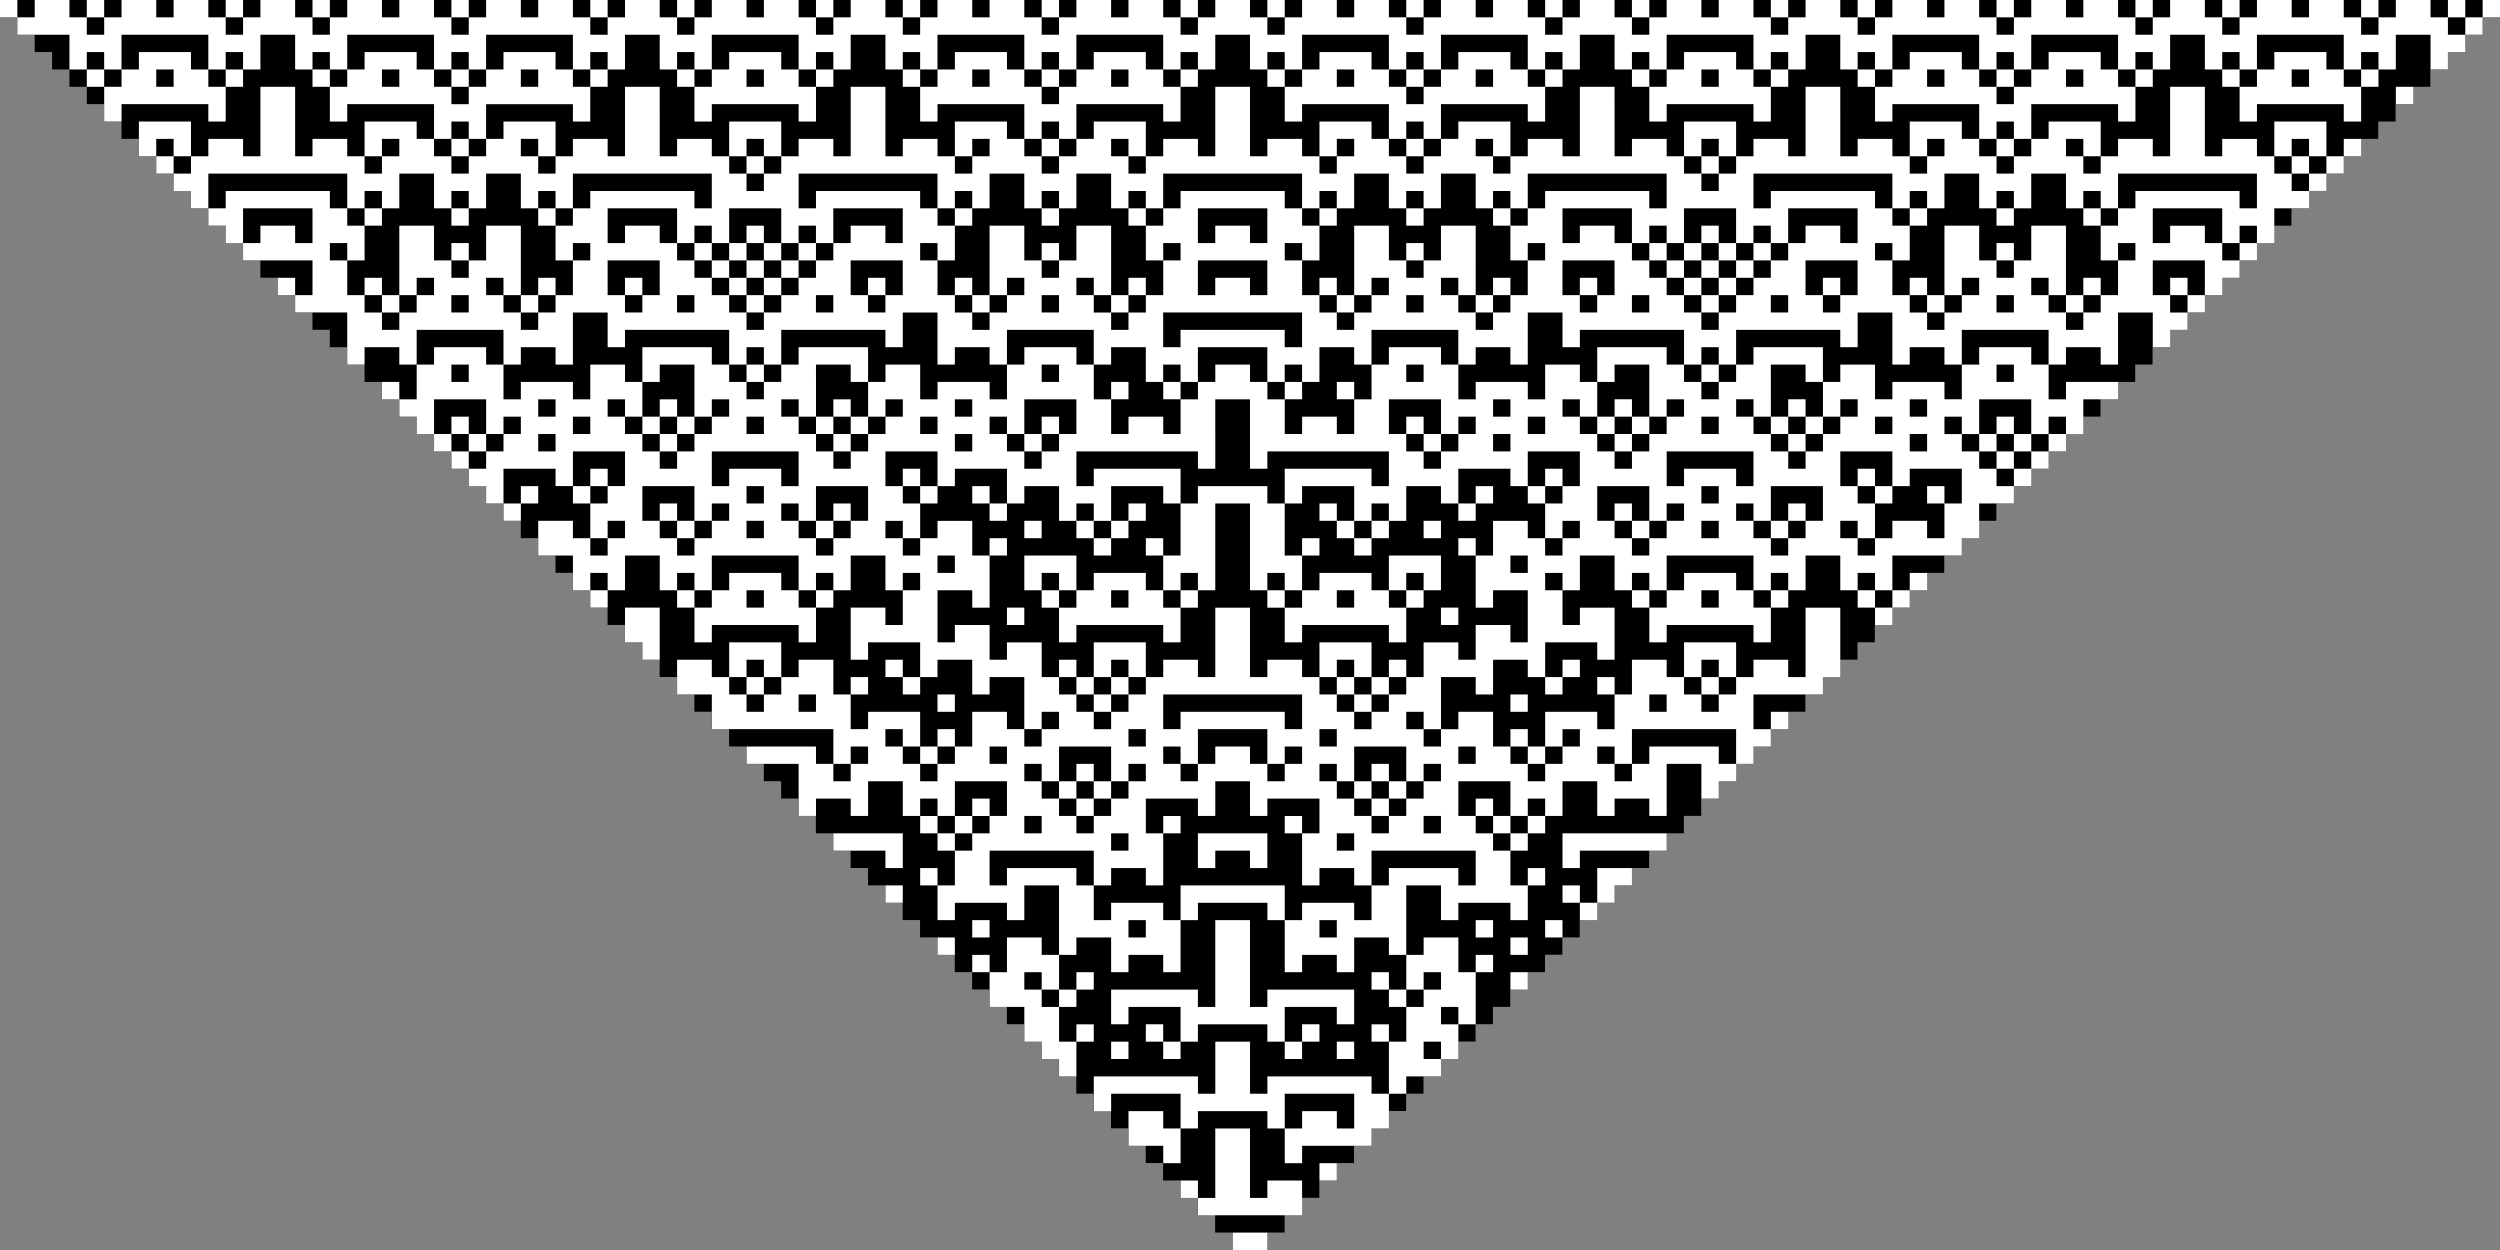 <svg xmlns="http://www.w3.org/2000/svg" viewBox="0 0 576 288"><rect x="0" y="0" width="576" height="288" fill="#808080" stroke="none"/><path d="M0 0v4h4v4h4v4h4v4h4v4h4v4h4v4h4v4h4v4h4v4h4v4h4v4h4v4h4v4h4v4h4v4h4v4h4v4h4v4h4v4h4v4h4v4h4v4h4v4h4v4h4v4h4v4h4v4h4v4h4v4h4v4h4v4h4v4h4v4h4v4h4v4h4v4h4v4h4v4h4v4h4v4h4v4h4v4h4v4h4v4h4v4h4v4h4v4h4v4h4v4h4v4h4v4h4v4h4v4h4v4h4v4h4v4h4v4h4v4h4v4h4v4h4v4h4v4h4v4h4v4h4v4h4v4h4v4h4v4h4v4h4v4h4v4h8v-4h4v-4h4v-4h4v-4h4v-4h4v-4h4v-4h4v-4h4v-4h4v-4h4v-4h4v-4h4v-4h4v-4h4v-4h4v-4h4v-4h4v-4h4v-4h4v-4h4v-4h4v-4h4v-4h4v-4h4v-4h4v-4h4v-4h4v-4h4v-4h4v-4h4v-4h4v-4h4v-4h4v-4h4v-4h4v-4h4v-4h4v-4h4v-4h4v-4h4v-4h4v-4h4v-4h4v-4h4v-4h4v-4h4v-4h4v-4h4v-4h4v-4h4v-4h4v-4h4v-4h4v-4h4v-4h4v-4h4v-4h4v-4h4v-4h4v-4h4v-4h4v-4h4v-4h4v-4h4v-4h4v-4h4v-4h4v-4h4v-4h4V8h4V4h4V0H0z"/><path d="M0 0v4h4V0H0zm4 4v4h12v8h4v-4h4v4h4V8h20v8h4v-4h4v4h4V8h8v8h4v-4h4v4h4V8h20v8h4v-4h4v4h4V8h20v8h4v-4h4v4h4V8h8v8h4v-4h4v4h4V8h20v8h4v-4h4v4h4V8h8v8h4v-4h4v4h4V8h20v8h4v-4h4v4h4V8h20v8h4v-4h4v4h4V8h8v8h4v-4h4v4h4V8h20v8h4v-4h4v4h4V8h20v8h4v-4h4v4h4V8h8v8h4v-4h4v4h4V8h20v8h4v-4h4v4h4V8h8v8h4v-4h4v4h4V8h20v8h4v-4h4v4h4V8h20v8h4v-4h4v4h4V8h8v8h4v-4h4v4h4V8h20v8h4v-4h4v4h4V8h8v8h4v-4h4V8h-4V4h-4V0h-8v4h-4v4h-4V4h-4V0h-8v4h-4V0h-8v4h-4v4h-4V4h-4V0h-8v4h-4v4h-4V4h-4V0h-8v4h-4V0h-8v4h-4v4h-4V4h-4V0h-8v4h-4V0h-8v4h-4v4h-4V4h-4V0h-8v4h-4v4h-4V4h-4V0h-8v4h-4V0h-8v4h-4v4h-4V4h-4V0h-8v4h-4v4h-4V4h-4V0h-8v4h-4V0h-8v4h-4v4h-4V4h-4V0h-8v4h-4V0h-8v4h-4v4h-4V4h-4V0h-8v4h-4v4h-4V4h-4V0h-8v4h-4V0h-8v4h-4v4h-4V4h-4V0h-8v4h-4V0h-8v4h-4v4h-4V4h-4V0h-8v4h-4v4h-4V4h-4V0h-8v4h-4V0h-8v4h-4v4h-4V4h-4V0h-8v4h-4v4h-4V4h-4V0h-8v4h-4V0h-8v4h-4v4h-4V4h-4V0h-8v4h-4V0h-8v4h-4v4h-4V4h-4V0h-8v4h-4v4h-4V4h-4V0h-8v4h-4V0h-8v4h-4v4h-4V4h-4V0H8v4H4zm16 0h4V0h-4v4zm32 0h4V0h-4v4zm20 0h4V0h-4v4zm32 0h4V0h-4v4zm32 0h4V0h-4v4zm20 0h4V0h-4v4zm32 0h4V0h-4v4zm20 0h4V0h-4v4zm32 0h4V0h-4v4zm32 0h4V0h-4v4zm20 0h4V0h-4v4zm32 0h4V0h-4v4zm32 0h4V0h-4v4zm20 0h4V0h-4v4zm32 0h4V0h-4v4zm20 0h4V0h-4v4zm32 0h4V0h-4v4zm32 0h4V0h-4v4zm20 0h4V0h-4v4zm32 0h4V0h-4v4zm20 0h4V0h-4v4zm4 0v4h4V4h-4zm4 0h4V0h-4v4zm-24 12h-4v4h4v-4zm-4 4h-4v-4h-4v-4h-12v4h-4v4h-4v8h4v-4h20v4h4v-8zm-28 0v-4h-4v4h4zm-20-4h-4v4h4v-4zm-4 4h-4v-4h-4v-4h-12v4h-4v4h-4v4h-4v-4h-4v-4h-4v-4h-12v4h-4v4h-4v8h4v-4h20v8h4v-4h4v4h4v-8h20v4h4v-8zm-24 12v4h-4v4h-4v-4h-4v-4h-4v-4h-12v8h4v-4h4v4h-4v4h-4v-4h-4v-4h-8v4h-4V20h-8v16h-4v-4h-8v4h-4v4h-4v4h-4v-4h-4v-4h-4v-4h-8v4h-4V20h-8v16h-4v-4h-8v4h-4v4h-4v-4h-4v-4h4v4h4v-8h-12v4h-4v4h-4v4h-4v-4h-4v-4h-4v-4h-12v8h4v-4h4v4h-4v4h-4v-4h-4v-4h-8v4h-4V20h-8v16h-4v-4h-8v4h-4v4h-4v-4h-4v-4h4v4h4v-8h-12v4h-4v4h-4v4h-4v-4h-4v-4h-4v-4h-12v8h4v-4h4v4h-4v4h-4v-4h-4v-4h-8v4h-4V20h-8v16h-4v-4h-8v4h-4v4h-4v4h-4v-4h-4v-4h-4v-4h-8v4h-4V20h-8v16h-4v-4h-8v4h-4v4h-4v-4h-4v-4h4v4h4v-8h-12v4h-4v4h-4v4h-4v-4h-4v-4h-4v-4H84v8h4v-4h4v4h-4v4h-4v-4h-4v-4h-8v4h-4V20h-8v16h-4v-4h-8v4h-4v4h-4v4h4v4h4v-8h32v8h4v-4h4v4h4v-8h8v8h4v-4h4v4h4v-8h8v8h4v-4h4v4h4v-8h32v8h-4v-4h-24v4h-4v4h-4v8h4v-4h4v4h-4v8h-4v4h-4v4h-4v-4h-4v-4h-4v-4h4v4h4V52h-8v8h-4v4h-4v-4h-4v-8h-8v16h4v-4h4v4h-4v4h-4v4h-4v-4h-4v-4h-4v-8h-4v-4h4v4h4v-8h-4v-4h-4v-4H52v4h-4v4h4v4h4v-8h16v8h-4v-4h-8v4h-4v4h16v8h-4v4h12v12h4v-4h8v4h4v-8h20v8h4v-4h8v4h4V72h8v8h4v-4h24v8h4v-4h4v4h4v-8h24v4h4v-8h8v12h4v-4h8v4h4v-8h20v8h4v-4h8v8h4v-4h4v4h4v-8h16v8h4v-4h4v4h4v-8h8v4h4v-8h20v8h4v-4h8v4h4V72h8v8h4v-4h24v8h4v-4h4v4h4v-8h24v4h4v-8h8v12h4v-4h8v4h4v-8h20v8h4v-4h8v4h4V72h8v8h4v-4h4v-4h-4v-4h-4v-8h12v8h4v-4h4v-4h-4v-4h-4v-4h-8v4h-4v-8h16v8h4v-4h4v4h4v-8h8v-4h-4v-4h-4v-4h-4v-4h-8v4h-4V20h-8v16h-4v-4h-8v4h-4v4h-4v-4h-4v-4h4v4h4v-8h-12v4h-4zm56 4h4v-4h4v4h4v-8h-12v8zm12 0v4h4v-4h-4zm4 0h4v-4h-4v4zm-4 4h-4v4h4v-4zm-4 0v-4h-4v4h4zm-12 16h-4v4h4v-4zm-12 12h-4v4h4v-4zm-4 0v-4h-4v4h4zm-32 16h-4v-4h-12v4h-4v8h-4v-4h-12v4h-4v-8h-8v4h-4v8h4v-4h4v4h-4v4h-4v4h-4v4h-4v-4h-4v-4h-4v-4h-4v-4h4v4h4V84h8v4h4v-8h-16v4h-4v4h-4v4h-4v-4h-4v-4h-4v-4h-16v8h4v-4h8v12h4v-4h4v4h-4v4h-4v4h-4v4h-4v-4h-4v-4h-4v-4h-4v-4h4v4h4v-8h-4v-4h-8v8h-4v-4h-12v4h-4v-8h-4v-4h-12v4h-4v8h-4v8h-4v-4h-8v4h-4v-8h-4v-4h-4v-4h-8v4h-4v4h-4v8h-4v-4h-8v4h-4v-8h-4v-8h-4v-4h-12v4h-4v8h-4v-4h-12v4h-4v-8h-8v4h-4v8h4v-4h4v4h-4v4h-4v4h-4v4h-4v-4h-4v-4h-4v-4h-4v-4h4v4h4V84h8v4h4v-8h-16v4h-4v4h-4v4h-4v-4h-4v-4h-4v-4h-16v8h4v-4h8v12h4v-4h4v4h-4v4h-4v4h-4v4h-4v-4h-4v-4h-4v-4h-4v-4h4v4h4v-8h-4v-4h-8v8h-4v-4h-12v4h-4v-8h-4v-4h-12v4h-4v8h-4v4h4v4h4v-8h12v8h4v-4h4v4h-4v4h-4v4h-4v4h4v4h4v-8h12v4h4v-8h12v8h-4v4h-4v8h4v-4h4v4h-4v4h-4v-4h-4v-4h-8v8h8v8h4v-4h4v4h4v-8h8v8h4v-4h4v4h4v-8h20v8h4v-4h4v4h4v-8h8v8h4v-4h4v4h-4v8h-4v-4h-8v12h4v-4h12v8h4v-4h8v8h4v-4h8v12h4v-4h4v4h-4v4h-4v-4h-4v-4h-8v8h-4v4h-4v4h-4v-4h-4v-4h-4v-4h4v4h4v-8h-12v4h-4v-8h-4v-8h-8v4h-4v4h-4v4h-4v-4h-4v-4h-4v-4h-8v8h8v8h28v8h4v-4h4v4h-4v4h-4v-4h-4v-4h-16v4h12v12h4v-4h8v4h4v-8h8v8h4v-4h4v4h4v-8h12v8h-4v4h-4v4h-4v8h-4v8h4v-4h12v4h4v-8h8v16h4v-4h8v8h4v-4h8v4h4v-12h-4v-4h-12v4h-4v-8h-4v-4h-16v4h-4v-8h24v8h4v-4h8v4h4v-12h-4v-8h12v4h4v-8h8v8h4v-4h12v8h-4v12h4v-4h8v4h4v-8h24v8h-4v-4h-16v4h-4v8h-4v-4h-12v4h-4v12h4v-4h8v4h4v-8h8v4h4v-16h8v8h4v-4h12v4h4v-8h-4v-8h-4v-4h-4v-4h-4v-8h12v8h4v-4h4v4h4v-8h8v8h4v-4h8v4h4v-12h8v8h4v-4h4v-4h-4v-4h-16v4h-4v4h-4v-4h-4v-4h4v4h4v-8h24v8h4v-4h4v-4h-4v-8h16v-4h4v-16h-8v16h-4v-4h-8v4h-4v4h-4v4h-4v-4h-4v-4h-4v-4h-8v8h-4v8h-4v-4h-12v8h4v-4h4v4h-4v4h-4v4h-4v-4h-4v-4h-4v-8h-8v4h-4v4h-4v-4h-4v-4h4v4h4v-12h8v4h4v-8h8v4h4v-8h12v4h4v-12h-8v4h-4v-8h-4v-4h4v4h4v-8h8v8h4v-4h4v4h4v-8h20v8h4v-4h4v4h4v-8h8v8h4v-4h4v4h4v-8h16v-4h4v-8h8v-4h-4v-4h-4v-4h-4v-4h-4v-4h4v4h4v-8h12v8h4v-4h4v4h4v-8h8v-4h-12v4h-4v-8zm4 16h-4v4h4v-4zm-4 4h-4v4h4v-4zm-4 4h-4v4h4v-4zm-4 0v-4h-4v4h4zm-4-4v-4h-4v4h4zm0-4h4v-4h-4v4zm4 0v4h4v-4h-4zm-28 36v4h4v-4h-4zm4 0h4v-4h-4v4zm-4 4h-4v4h4v-4zm-4 0v-4h-4v4h4zm-20-4h-4v4h4v-4zm-4 4h-4v-4h-4v-4h-12v4h-4v4h-4v8h4v-4h20v4h4v-8zm-28 0v-4h-4v4h4zm-24 16v4h4v-4h-4zm4 0h4v-4h-4v4zm-12 16h4v-4h-4v4zm4 0v4h4v-4h-4zm20-12v-4h-4v4h4zm16-4h4v-4h4v4h4v-8h-12v8zm8 0h-4v4h4v-4zm12 12h4v-4h-4v4zm-52 20h-4v4h4v-4zm-4 4h-4v4h4v-4zm-4 0v-4h-4v4h4zm-4-4v-4h-4v4h4zm8 16h4v-4h-4v4zm-28 16v8h4v-4h4v4h-4v4h-4v8h-4v12h4v-4h8v-4h-4v-4h4v4h4v-8h-4v-4h4v4h4v-12h-4v-8h-8v4h-4zm16 4h4v-4h-4v4zm-20 28h-4v-4h-24v4h-4v-12h-8v12h-4v-4h-24v8h4v-4h16v8h4v-4h16v4h4v-8h16v8h-4v-4h-8v4h-4v8h4v-4h16v-4h4v-8zm-48 8h-4v-4h-8v8h8v4h4v-8zm48-20v-4h-4v4h4zm4-8v-4h-4v4h4zm-4-4v-4h-4v4h4zm-24-16v-8h-24v8h4v-4h16v4h4zm4-20v-4h-4v4h4zm-32 0h4v-4h-4v4zm-24 28h-4v-4h-8v8h-4v8h8v8h4v4h4v4h4v-8h-4v-8h-4v-4h-4v-4h4v4h4v-8zm0 8v4h4v-4h-4zm4 0h4v-4h-4v4zm0 12h4v-4h-4v4zm-20-16v-4h-4v4h4zm-12-20v-4h-4v4h4zm4-8v-4h-4v4h4zm-4-4v-4h-4v4h4zm4 0h4v-4h-4v4zm4-4h4v-4h-4v4zm-56-32h4v-4h4v4h4v-8h-12v8zm8 0h-4v4h4v-4zm20 4h4v-4h-4v4zm16 12v4h4v-4h-4zm4 0h4v-4h-4v4zm-4-16h-4v4h4v-4zm-4 0v-4h-4v4h4zm-16-20h-4v4h4v-4zm-4 4h-4v-4h-4v-4h-12v4h-4v4h-4v8h4v-4h20v4h4v-8zm-28 0v-4h-4v4h4zm-20-4h-4v4h4v-4zm-4-20v-4h-4v4h4zm0-4h4v-4h-4v4zm-20 4v4h4v-4h-4zm4 0h4v-4h-4v4zm-12-8v-4h-4v4h4zm-4-4v-4h-4v4h4zm0-4h4v-4h-4v4zm4 0v4h4v-4h-4zm-16-8v-4h-4v4h4zm56 4v4h4v-4h-4zm4 0h4v-4h-4v4zm4 0v4h4v-4h-4zm0 4h-4v4h4v-4zm16-12h4v-4h-4v4zm16 8v4h4v-4h-4zm4 0h4v-4h-4v4zm4 0v4h4v-4h-4zm0 4h-4v4h4v-4zm60-8h4v-4h-4v4zm16 0v-4h-4v4h4zm24 0h4v-4h-4v4zm16 0v-4h-4v4h4zm56 4v4h4v-4h-4zm4 0h4v-4h-4v4zm4 0v4h4v-4h-4zm0 4h-4v4h4v-4zm16-12h4v-4h-4v4zm16 8v4h4v-4h-4zm4 0h4v-4h-4v4zm4 0v4h4v-4h-4zm0 4h-4v4h4v-4zM68 68v-4h-4v4h4zm16-16h4v-4h-4v4zm0 16h4v-4h-4v4zm4 0v4h4v-4h-4zm16-8h4v-4h-4v4zm16 8v4h4v-4h-4zm4 0h4v-4h-4v4zm4-16v-4h-4v4h4zm-20-4h-4v4h4v-4zm-68-8v-4h-4v4h4zm-4-4v-4h4v4h4v-8H32v8h4zm64-4h4v-4h4v4h4v-8h20v4h4v-8h-4v-4h-4v-4h-12v4h-4v4h-4v4h-4v-4h-4v-4h-4v-4H84v4h-4v4h-4v8h4v-4h20v8zM76 20v-4h-4v4h4zm28 0h4v-4h-4v4zm32 0h4v-4h-4v4zm-28 12h-4v4h4v-4zm60 4h4v-4h4v4h4v-8h-12v8zm8 0h-4v4h4v-4zm60-4h4v-4h4v4h4v-8h20v4h4v-8h-4v-4h-4v-4h-12v4h-4v4h-4v4h-4v-4h-4v-4h-4v-4h-12v4h-4v4h-4v8h4v-4h20v8zm-24-12v-4h-4v4h4zm28 0h4v-4h-4v4zm32 0h4v-4h-4v4zm-28 12h-4v4h4v-4zm76 0h4v-4h4v4h4v-8h20v4h4v-8h-4v-4h-4v-4h-12v4h-4v4h-4v4h-4v-4h-4v-4h-4v-4h-12v4h-4v4h-4v8h4v-4h20v8zm-24-12v-4h-4v4h4zm28 0h4v-4h-4v4zm32 0h4v-4h-4v4zm-28 12h-4v4h4v-4zm60 4h4v-4h4v4h4v-8h-12v8zm8 0h-4v4h4v-4zm64 0h4v-4h-4v4zm-28-16v-4h-4v4h4zm28 0h4v-4h-4v4zm-48-4h-4v4h4v-4zm-4 4h-4v-4h-4v-4h-12v4h-4v4h-4v8h4v-4h20v4h4v-8zm-28 0v-4h-4v4h4zm-188-4h-4v4h4v-4zm-4 4h-4v-4h-4v-4h-12v4h-4v4h-4v8h4v-4h20v4h4v-8zm-28 0v-4h-4v4h4zM56 16h-4v4h4v-4zm-4 4h-4v-4h-4v-4H32v4h-4v4h-4v8h4v-4h20v4h4v-8zm-28 0v-4h-4v4h4zm12-4h4v4h-4v-4zm52 0h4v4h-4v-4zm32 0h4v4h-4v-4zm52 0h4v4h-4v-4zm52 0h4v4h-4v-4zm32 0h4v4h-4v-4zm52 0h4v4h-4v-4zm32 0h4v4h-4v-4zm52 0h4v4h-4v-4zm52 0h4v4h-4v-4zm32 0h4v4h-4v-4zm52 0h4v4h-4v-4zm24 4v4h4v-4h-4zM184 40h32v8h4v-4h4v4h4v-8h8v8h4v-4h4v4h4v-8h8v8h4v-4h4v4h4v-8h32v8h4v-4h4v4h4v-8h8v8h4v-4h4v4h4v-8h8v8h4v-4h4v4h4v-8h32v8h-4v-4h-24v4h-4v4h-4v8h4v-4h4v4h-4v8h-4v4h-4v4h-4v-4h-4v-4h-4v-4h4v4h4V52h-8v8h-4v4h-4v-4h-4v-8h-8v16h4v-4h4v4h-4v4h-4v4h-4v-4h-4v-4h-4v-8h-4v-4h4v4h4v-8h-4v-4h-4v-4h-24v4h-4v4h-4v8h4v-4h4v4h-4v8h-4v4h-4v4h-4v-4h-4v-4h-4v-4h4v4h4V52h-8v8h-4v4h-4v-4h-4v-8h-8v16h4v-4h4v4h-4v4h-4v4h-4v-4h-4v-4h-4v-8h-4v-4h4v4h4v-8h-4v-4h-4v-4h-24v4h-4v-8zm36 12h4v-4h-4v4zm0 16h4v-4h-4v4zm4 0v4h4v-4h-4zm16-8h4v-4h-4v4zm16 8v4h4v-4h-4zm4 0h4v-4h-4v4zm4-16v-4h-4v4h4zm40 0h4v-4h-4v4zm0 16h4v-4h-4v4zm4 0v4h4v-4h-4zm16-8h4v-4h-4v4zm16 8v4h4v-4h-4zm4 0h4v-4h-4v4zm4-16v-4h-4v4h4zm-20-4h-4v4h4v-4zm-84 0h-4v4h4v-4zm160-8h32v8h4v-4h4v4h4v-8h8v8h4v-4h4v4h4v-8h8v8h4v-4h4v4h4v-8h32v8h-4v-4h-24v4h-4v4h-4v8h4v-4h4v4h-4v8h-4v4h-4v4h-4v-4h-4v-4h-4v-4h4v4h4V52h-8v8h-4v4h-4v-4h-4v-8h-8v16h4v-4h4v4h-4v4h-4v4h-4v-4h-4v-4h-4v-8h-4v-4h4v4h4v-8h-4v-4h-4v-4h-24v4h-4v-8zm36 12h4v-4h-4v4zm0 16h4v-4h-4v4zm4 0v4h4v-4h-4zm16-8h4v-4h-4v4zm16 8v4h4v-4h-4zm4 0h4v-4h-4v4zm4-16v-4h-4v4h4zm-20-4h-4v4h4v-4zm-324 0h16v8h4v-4h4v4h4v-8h12v8h4v-4h4v4h4v-8h16v8h-4v-4h-8v4h-4v4h-4v4h-4v4h-4v4h-4v4h-4v-4h-4v-4h-4v-4h-4v-4h-4v-4h-4v-4h-8v4h-4v-8zm20 12h4v-4h-4v4zm4 0v4h4v-4h-4zm4 0h4v-4h-4v4zm4-4h4v-4h-4v4zm4 0v4h4v-4h-4zm4 4v4h4v-4h-4zm4 0h4v-4h-4v4zm-4 4h-4v4h4v-4zm-4 4h-4v4h4v-4zm-4 0v-4h-4v4h4zm0-4h4v-4h-4v4zm104-16h16v8h-4v-4h-8v4h-4v-8zm84 0h16v8h4v-4h4v4h4v-8h12v8h4v-4h4v4h4v-8h16v8h-4v-4h-8v4h-4v4h-4v4h-4v4h-4v4h-4v4h-4v-4h-4v-4h-4v-4h-4v-4h-4v-4h-4v-4h-8v4h-4v-8zm20 12h4v-4h-4v4zm4 0v4h4v-4h-4zm4 0h4v-4h-4v4zm4-4h4v-4h-4v4zm4 0v4h4v-4h-4zm4 4v4h4v-4h-4zm4 0h4v-4h-4v4zm-4 4h-4v4h4v-4zm-4 4h-4v4h4v-4zm-4 0v-4h-4v4h4zm0-4h4v-4h-4v4zm-252-4h12v8h-4v4h-4v-4h-4v-8zm4 8h4v-4h-4v4zm52-8h12v8h-4v4h-4v-4h-4v-8zm4 8h4v-4h-4v4zm76-8h16v8h-4v-4h-8v4h-4v-8zm84 0h12v8h-4v4h-4v-4h-4v-8zm4 8h4v-4h-4v4zm52-8h12v8h-4v4h-4v-4h-4v-8zm4 8h4v-4h-4v4zm-316 0h4v4h-4v-4zm52 0h4v4h-4v-4zm32 0h4v4h-4v-4zm52 0h4v4h-4v-4zm84 0h4v4h-4v-4zm52 0h4v4h-4v-4zm32 0h4v4h-4v-4zm52 0h4v4h-4v-4zm-192 4h32v8h-4v-4h-24v4h-4v-8zM104 84h4v4h-4v-4zm136 0h4v4h-4v-4zm84 0h4v4h-4v-4zm136 0h4v4h-4v-4zm-336 8h4v4h-4v-4zm96 0h4v4h-4v-4zm16 0h12v8h-4v4h-4v4h-4v-4h-4v-4h-4v-4h4v4h4v-8zm0 8v4h4v-4h-4zm4 0h4v-4h-4v4zm40-8h8v16h4v-4h28v8h-4v-4h-20v8h4v-4h12v8h4v-4h4v4h4v-8h8v4h4v-8h12v4h4v-8h12v8h-4v4h-4v8h4v-4h4v4h-4v4h-4v-4h-4v-4h-8v8h-4v12h4v-4h8v12h-4v-4h-8v8h-4v-4h-8v8h-4v4h-4v4h-4v4h-4v-4h-4v-4h-4v-4h-4v-4h-8v4h-4v-16h-8v16h-4v-4h-8v4h-4v4h-4v4h-4v4h-4v-4h-4v-4h-4v-4h-4v-8h-8v4h-4v-8h-8v4h-4v-12h8v4h4v-12h-4v-8h-8v4h-4v4h-4v-4h-4v-4h4v4h4v-8h-4v-4h-4v-8h12v8h4v-4h12v8h4v-4h8v8h4v-4h4v4h4v-8h12v4h4v-8h-20v4h-4v-8h28v4h4V92zm-8 24v12h-4v8h4v-4h4v4h4v-20h8v20h4v-4h4v4h4v-8h-4v-12h-4v-4h-16v4h-4zm28 12h4v-4h-4v4zm0 8v4h-4v8h4v-4h20v4h4v-8h-4v-4h-4v-4h-12v4h-4zm20 0h4v-4h4v4h4v-8h-12v8zm8 0h-4v4h4v-4zm-32 4v-4h-4v4h4zm-20-4h-4v4h4v-4zm-4 4h-4v-4h-4v-4h-12v4h-4v4h-4v8h4v-4h20v4h4v-8zm-28 0v-4h-4v4h4zm-4-4v-4h4v4h4v-8h-12v8h4zm28-8v-4h-4v4h4zm-12-8v4h4v-4h-4zm4 0h4v-4h-4v4zm-4 4h-4v4h4v-4zm-4 0v-4h-4v4h4zm-20-8h-4v4h4v-4zm-4 0v-4h-4v4h4zm-12-4h-4v4h4v-4zm-4 0v-4h-4v4h4zm16 16h4v-4h-4v4zm16 28h4v-4h-4v4zm4 0v4h4v-4h-4zm4 0h4v-4h4v4h4v-8h-12v8zm8 0h-4v4h4v-4zm-4 4h-4v4h4v-4zm48-4h4v-4h4v4h4v-8h-12v8zm12 0v4h4v-4h-4zm4 0h4v-4h-4v4zm-4 4h-4v4h4v-4zm-4 0v-4h-4v4h4zm28-32v-4h-4v4h4zm16-12v-4h-4v4h4zm0-4h4v-4h-4v4zm-20 4v4h4v-4h-4zm4 0h4v-4h-4v4zm-20 4h-4v4h4v-4zm-4 4h-4v4h4v-4zm-4 0v-4h-4v4h4zm-4-4v-4h-4v4h4zm12-28h12v8h4v-4h4v4h-4v4h-4v4h-4v-4h-4v-4h-4v-8zm4 8h4v-4h-4v4zm4 0v4h4v-4h-4zm16-8h4v4h-4v-4zm96 0h4v4h-4v-4zm-308 4h4v4h-4v-4zm40 0h4v4h-4v-4zm40 0h4v4h-4v-4zm140 0h4v4h-4v-4zm40 0h4v4h-4v-4zm40 0h4v4h-4v-4zm-308 4h4v4h-4v-4zm96 0h4v4h-4v-4zm124 0h4v4h-4v-4zm96 0h4v4h-4v-4zm-276 4h20v8h-4v-4h-12v4h-4v-8zm220 0h20v8h-4v-4h-12v4h-4v-8zm40 0h12v8h4v-4h12v8h-4v8h-4v-4h-8v4h-4v4h-4v-4h-4v-4h4v4h4v-8h-4v-4h-4v-8zm4 8h4v-4h-4v4zm4 0v4h4v-4h-4zm16 4v-4h-4v4h4zm-300-4h12v8h4v-4h4v4h-4v4h-4v4h-4v-4h-4v-4h-4v-8zm4 8h4v-4h-4v4zm4 0v4h4v-4h-4zm16-8h4v4h-4v-4zm16 0h12v8h-4v4h-4v4h-4v-4h-4v-4h-4v-4h4v4h4v-8zm0 8v4h4v-4h-4zm4 0h4v-4h-4v4zm176-8h12v8h4v-4h4v4h-4v4h-4v4h-4v-4h-4v-4h-4v-8zm4 8h4v-4h-4v4zm4 0v4h4v-4h-4zm16-8h4v4h-4v-4zm16 0h12v8h-4v4h-4v4h-4v-4h-4v-4h-4v-4h4v4h4v-8zm0 8v4h4v-4h-4zm4 0h4v-4h-4v4zm-240 0h4v4h-4v-4zm64 0v4h4v-4h-4zm92 0v4h4v-4h-4zm64 0h4v4h-4v-4zm-176 8h4v4h-4v-4zm132 0h4v4h-4v-4zm-176 8h4v4h-4v-4zm84 0h4v4h-4v-4zm52 0h4v4h-4v-4zm84 0h4v4h-4v-4zm-248 4v8h4v4h4v-12h-8zm88 0v4h4v-4h-4zm100 0v4h4v-4h-4zm-148 20h4v4h-4v-4zm32 0v4h4v-4h-4zm52 0h32v8h-4v-4h-24v4h-4v-8zm80 0v4h4v-4h-4zm32 0h4v4h-4v-4zm-120 8h4v4h-4v-4zm16 0h16v8h4v-4h4v4h-4v4h-4v-4h-4v-4h-8v4h-4v4h-4v-4h-4v-4h4v4h4v-8zm28 0h4v4h-4v-4zm-76 4h4v4h-4v-4zm16 0h12v8h4v-4h4v4h-4v4h-4v4h-4v4h-4v-4h-4v-4h-4v-4h-4v-4h4v4h4v-8zm0 8v4h4v-4h-4zm4 0h4v-4h-4v4zm4 0v4h4v-4h-4zm0 4h-4v4h4v-4zm60-12h12v8h4v-4h4v4h-4v4h-4v4h-4v4h-4v-4h-4v-4h-4v-4h-4v-4h4v4h4v-8zm0 8v4h4v-4h-4zm4 0h4v-4h-4v4zm4 0v4h4v-4h-4zm0 4h-4v4h4v-4zm16-12h4v4h-4v-4zm-100 16h4v4h-4v-4zm92 0h4v4h-4v-4zm-136 4v4h12v4h4v-8h-16zm64 0h4v4h-4v-4zm20 0v8h4v-4h8v4h4v-8h-16zm32 0h4v4h-4v-4zm52 0v8h4v-4h20v-4h-24zm8 8v8h4v-4h4v-4h-8zm0 8h-4v4h4v-4zm-4 0v-4h-4v4h4zm-160-4v4h4v-4h-4zm20 8v4h4v-4h-4zm36 0h4v4h-4v-4zm20 0v20h-4v-4h-20v8h4v-4h12v8h4v-4h16v4h4v-8h12v4h4v-8h-20v4h-4v-20h-8zm16 28v4h4v-4h-4zm4 0h4v-4h-4v4zm-28 0h-4v4h4v-4zm-4 0v-4h-4v4h4zm36-28h4v4h-4v-4zm36 0v4h4v-4h-4zm16 0v4h4v-4h-4zm-140 4v4h4v-4h-4zm132 0v4h4v-4h-4zm0 8v4h4v-4h-4zm-92 16v4h4v-4h-4zm52 0v4h4v-4h-4zm-28 20v16h-4v4h24v-8h-8v4h-4v-16h-8zm-4 16v-4h-4v4h4zm28-8v4h4v-4h-4zm-20 16v4h8v-4h-8z" fill="#fff"/></svg>